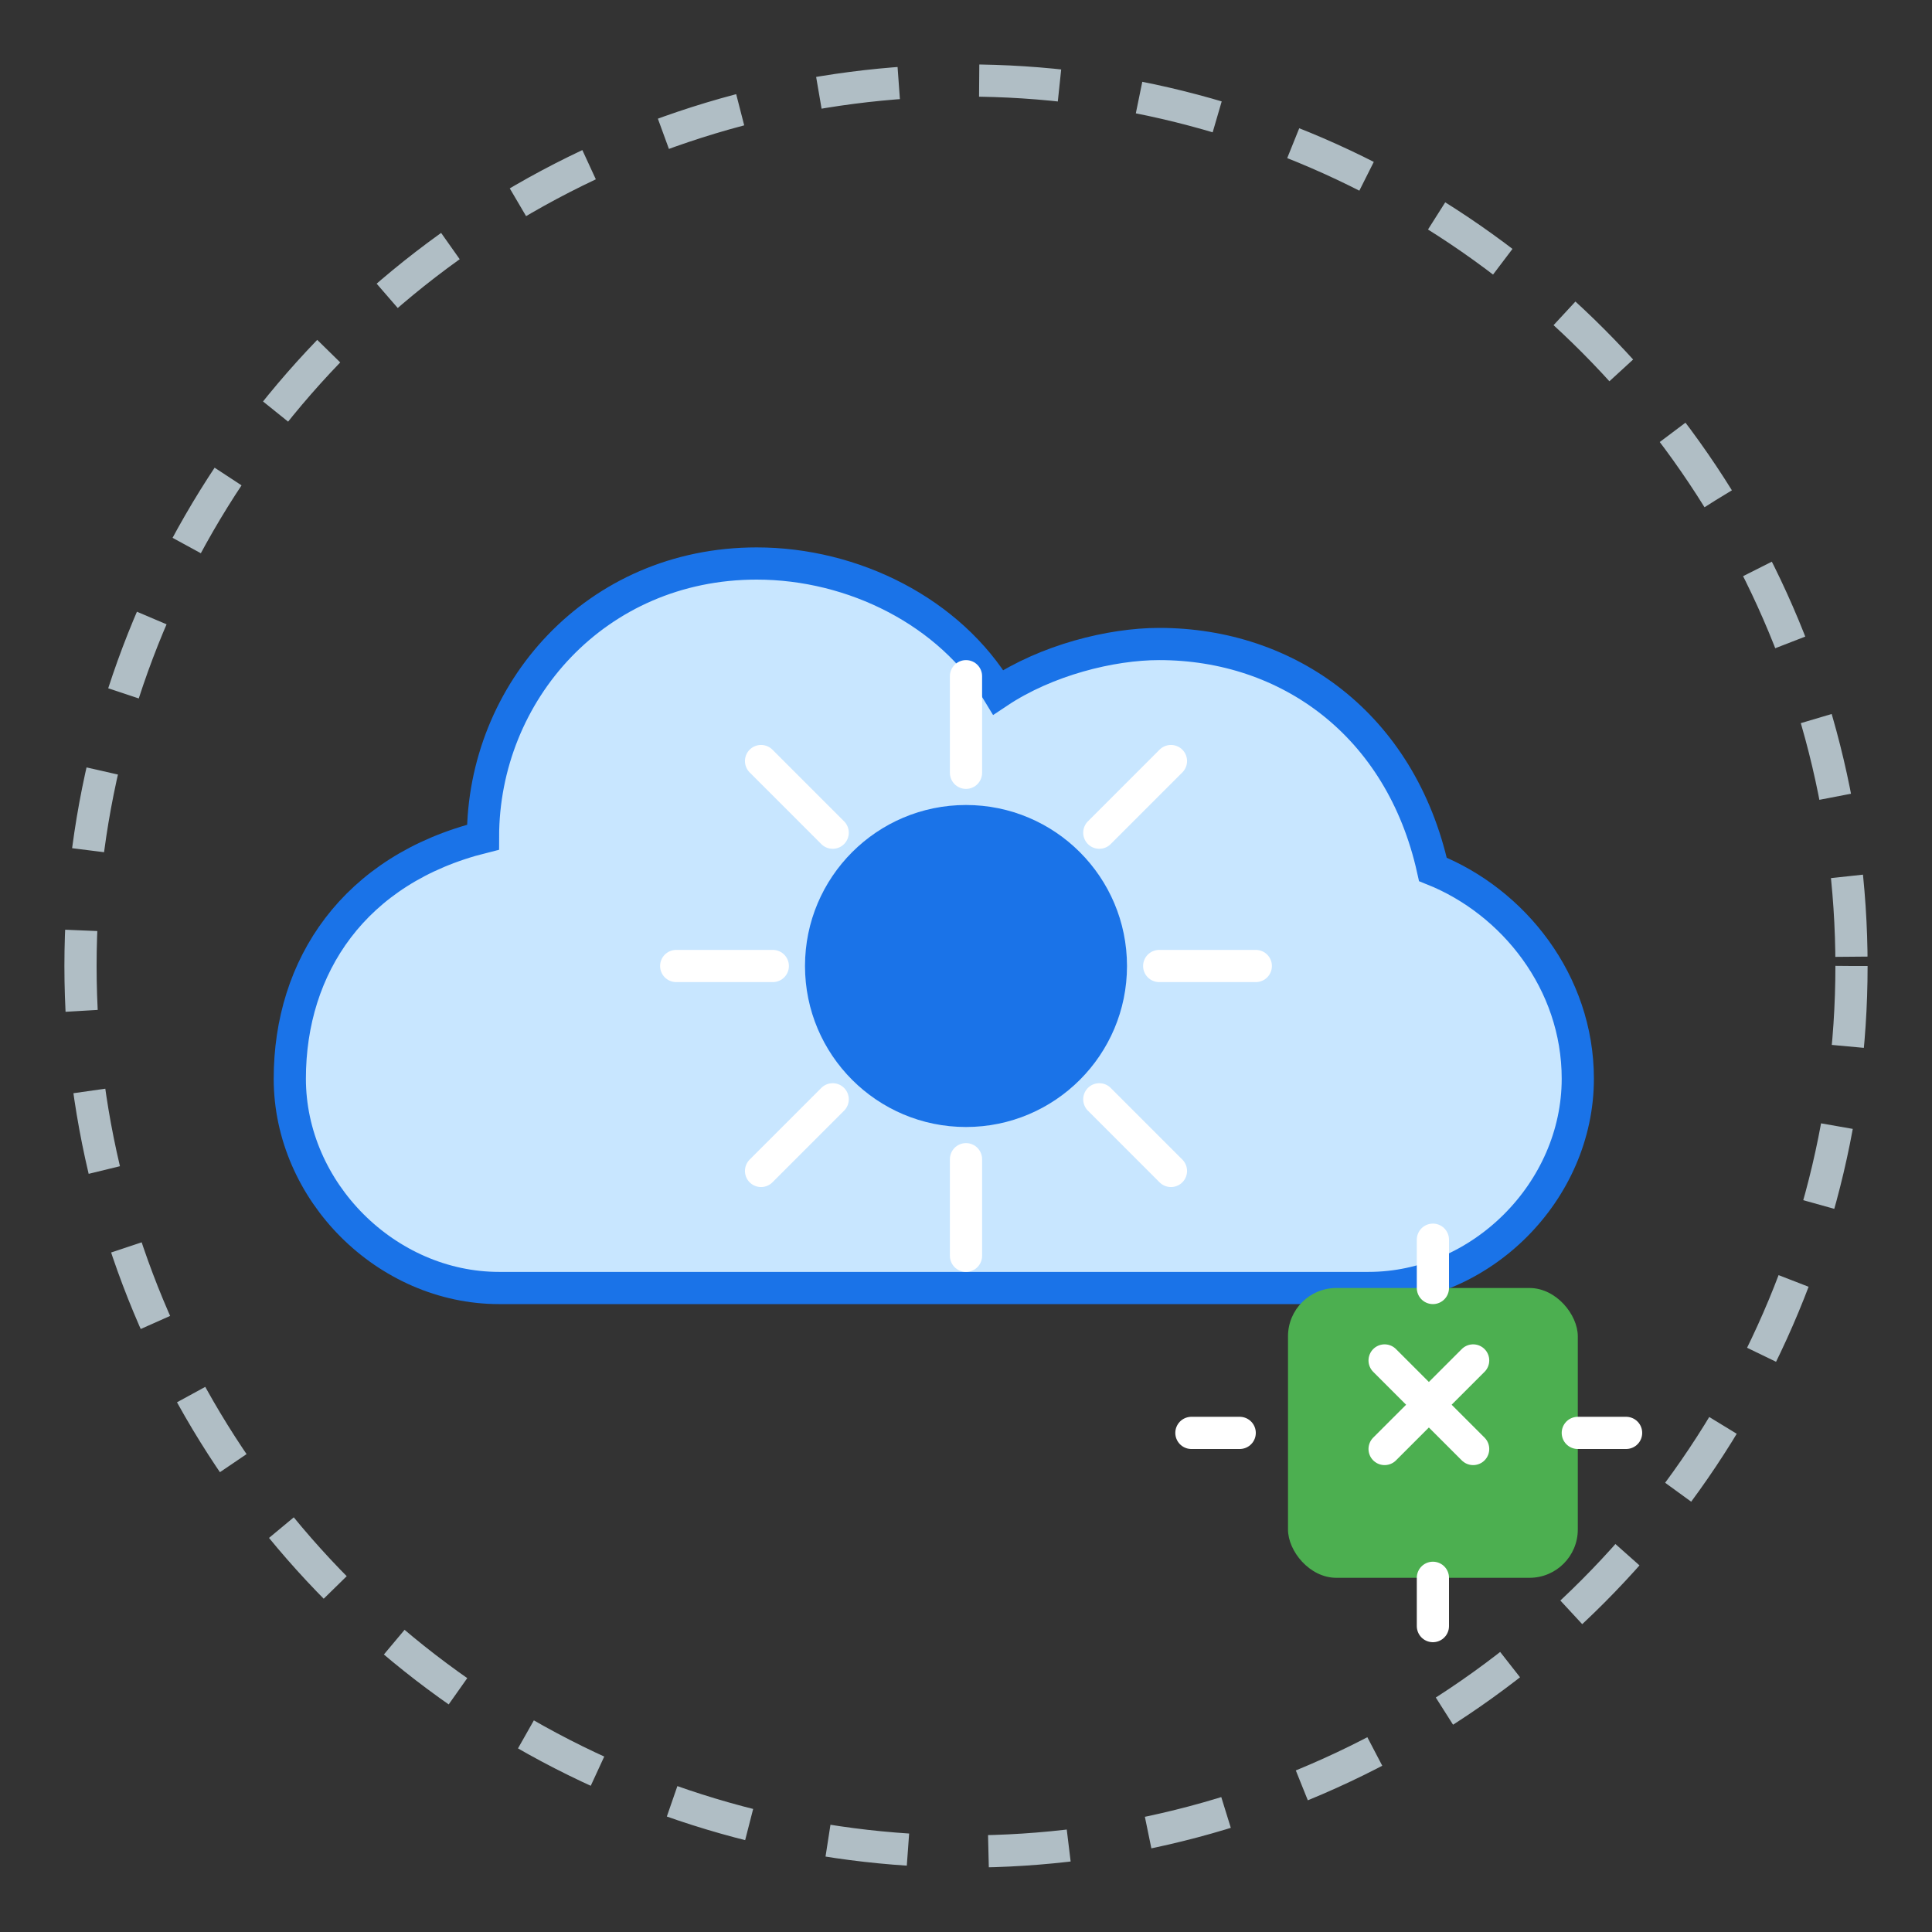 <svg width="120" height="120" viewBox="0 0 120 120" fill="none" xmlns="http://www.w3.org/2000/svg">
  <rect x="0" y="0" width="120" height="120" fill="#333333" stroke="none"/>
  <!-- Cloud -->
  <path d="M40 80H85C92 80 98 74 98 67C98 61 94 56 89 54C87 45 80 40 72 40C69 40 65 41 62 43C59 38 53 35 47 35C37 35 30 43 30 52C22 54 18 60 18 67C18 74 24 80 31 80H40Z" fill="#C8E6FF" stroke="#1A73E8" stroke-width="2"/>

  <!-- Gear (Admin) -->
  <circle cx="60" cy="60" r="10" fill="#1A73E8"/>
  <path d="M60 48V42M60 78V72M72 60H78M42 60H48M68.28 68.28L72.73 72.73M47.27 47.27L51.72 51.72M68.28 51.72L72.73 47.27M47.27 72.73L51.72 68.28" stroke="white" stroke-width="2" stroke-linecap="round"/>

  <!-- AI Brain Chip -->
  <rect x="80" y="80" width="18" height="18" rx="3" fill="#4CAF50"/>
  <path d="M89 80V77M89 98V101M98 89H101M77 89H74M91.5 84.5L86 90M86 84.5L91.5 90" stroke="white" stroke-width="2" stroke-linecap="round"/>

  <!-- Portal Ring -->
  <circle cx="60" cy="60" r="55" stroke="#B0BEC5" stroke-width="2" stroke-dasharray="5 5"/>
</svg>